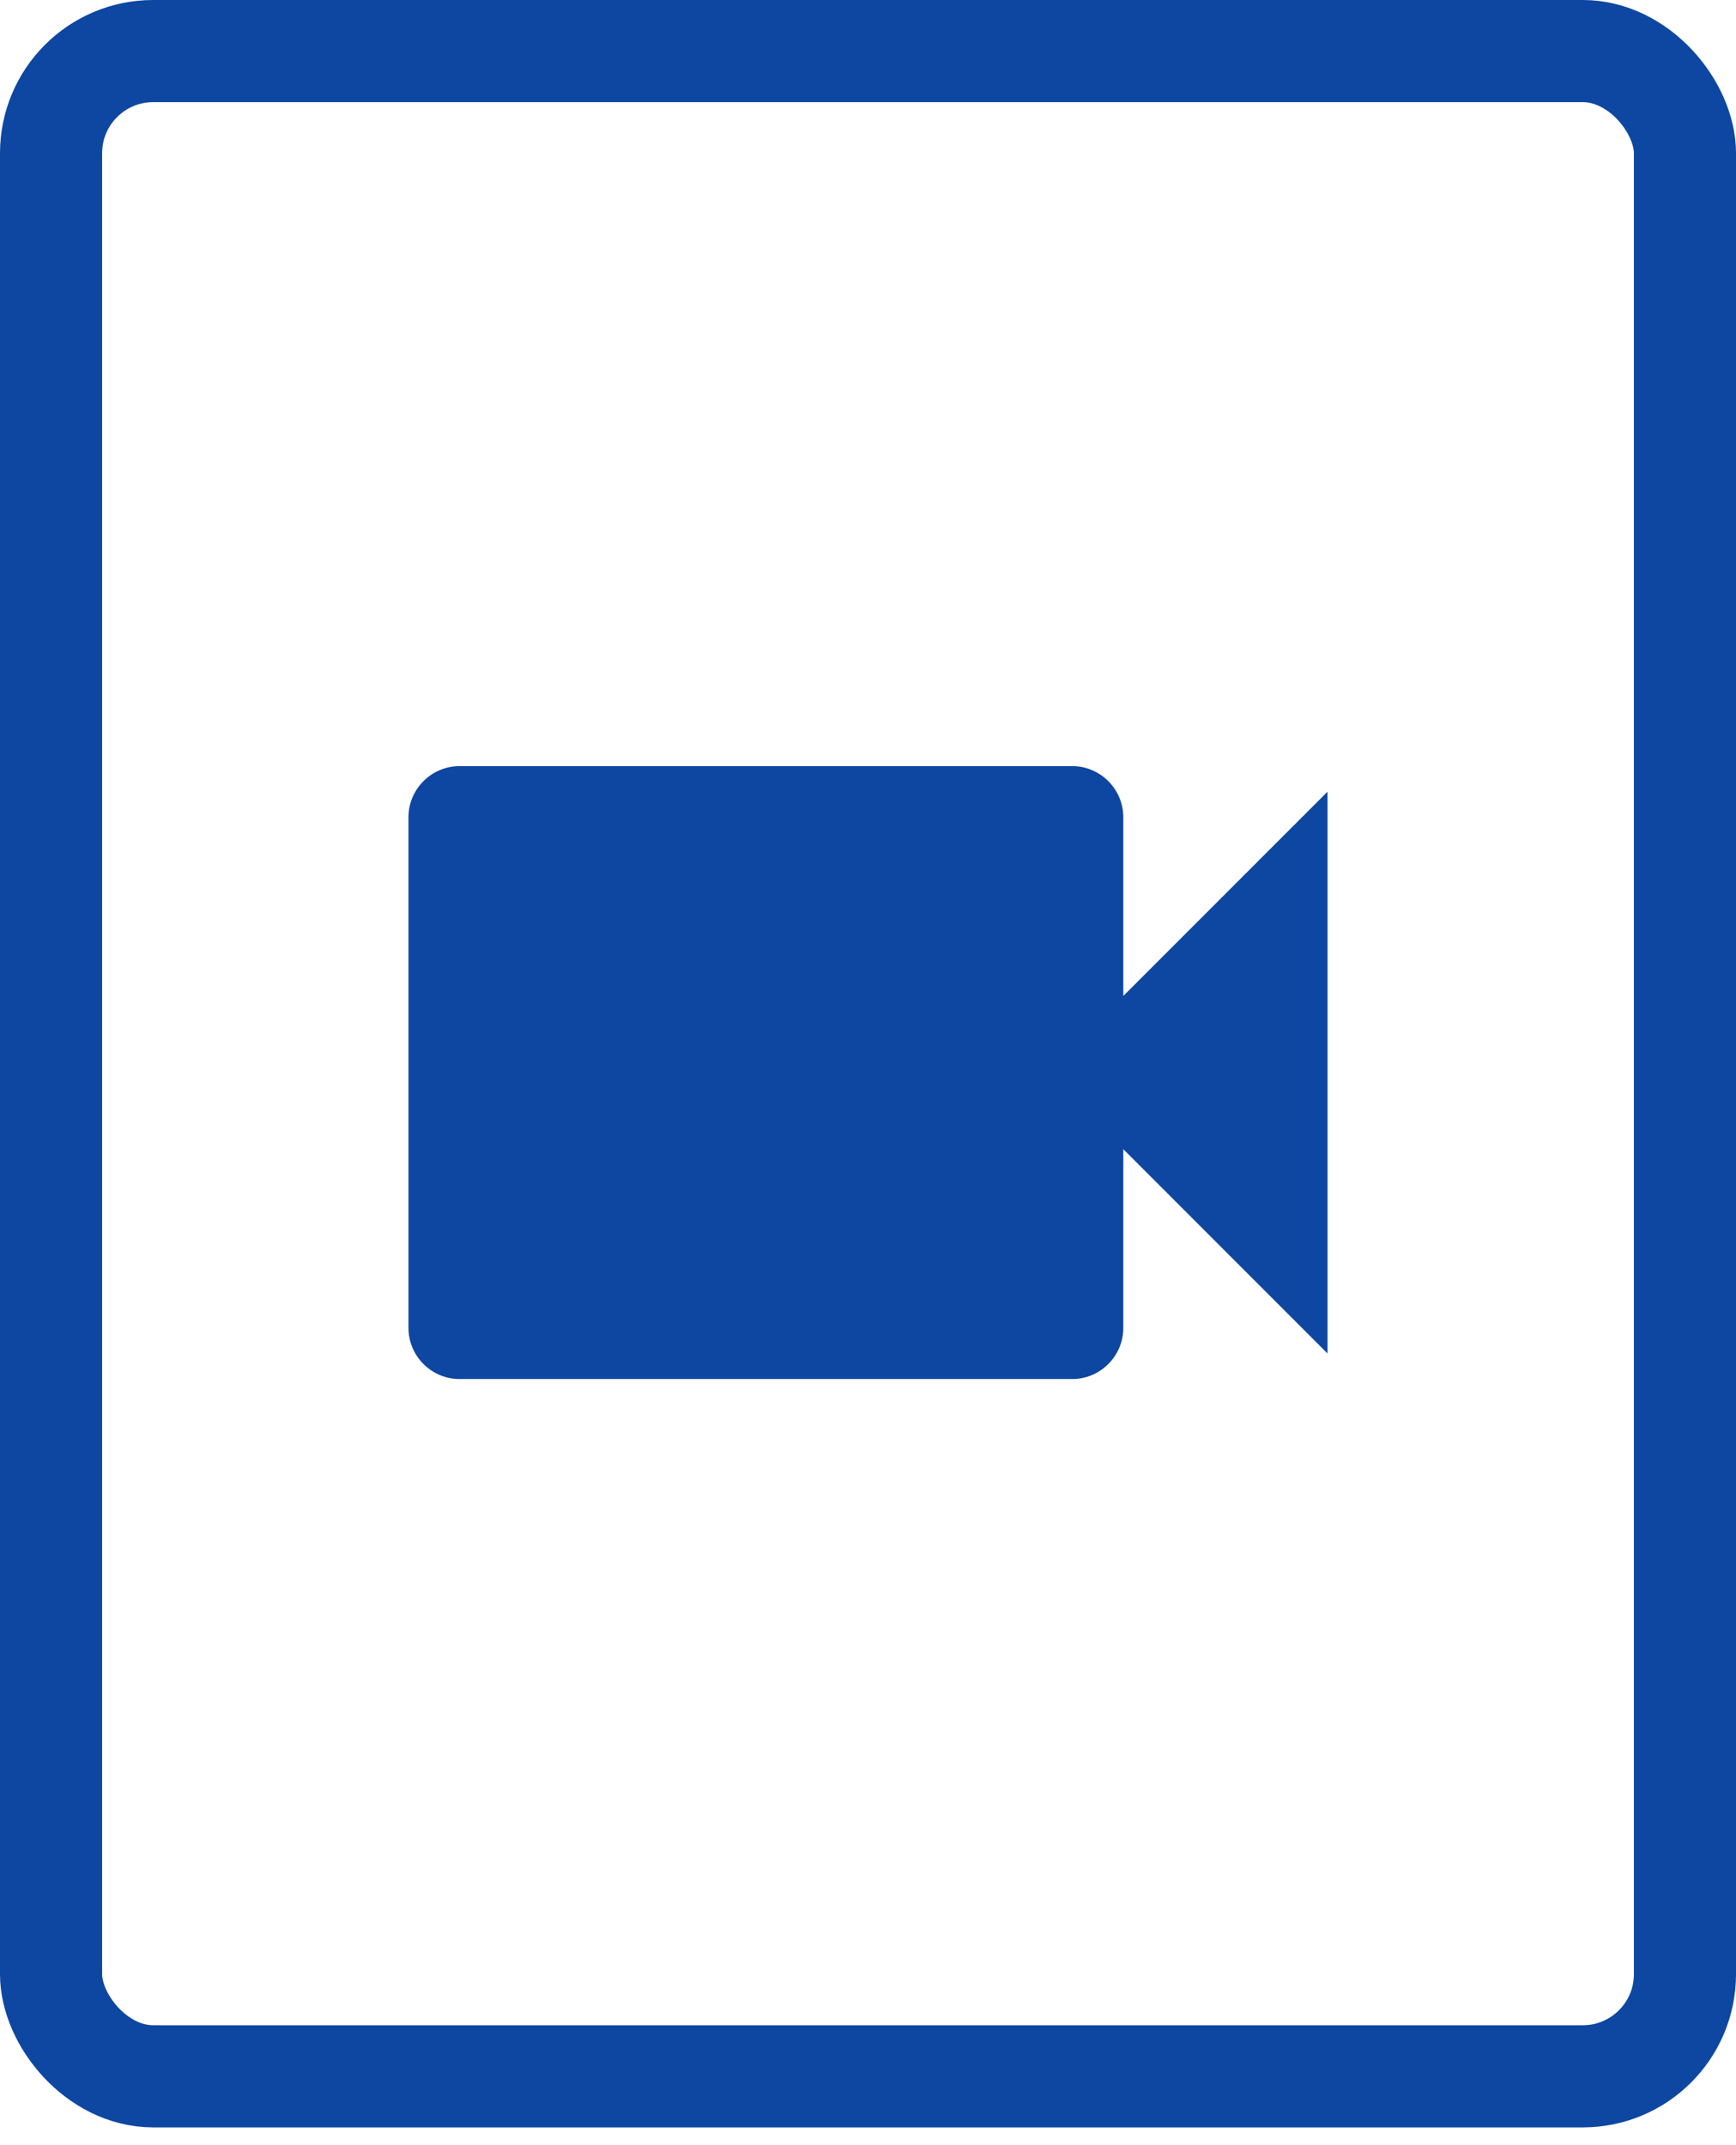 <?xml version="1.0" encoding="UTF-8"?>
<svg width="34px" height="42px" viewBox="0 0 34 42" version="1.1" xmlns="http://www.w3.org/2000/svg" xmlns:xlink="http://www.w3.org/1999/xlink">
    <!-- Generator: Sketch 40.3 (33839) - http://www.bohemiancoding.com/sketch -->
    <title>ic_VIDEO</title>
    <desc>Created with Sketch.</desc>
    <defs></defs>
    <g id="Assets" stroke="none" stroke-width="1" fill="none" fill-rule="evenodd">
        <g id="Artboard-2" transform="translate(-767, -217)">
            <g id="ic_VIDEO" transform="translate(768, 218)">
                <rect id="Rectangle-14" stroke="#0D47A1" stroke-width="2" x="0" y="0" width="32" height="39.652" rx="2"></rect>
                <g id="ic_videocam" transform="translate(4, 8)" fill="#0D47A1">
                    <path d="M17,10.5 L17,7 C17,6.45 16.55,6 16,6 L4,6 C3.45,6 3,6.45 3,7 L3,17 C3,17.55 3.45,18 4,18 L16,18 C16.55,18 17,17.55 17,17 L17,13.5 L21,17.5 L21,6.5 L17,10.5 L17,10.5 Z" id="Shape"></path>
                </g>
            </g>
        </g>
    </g>
</svg>